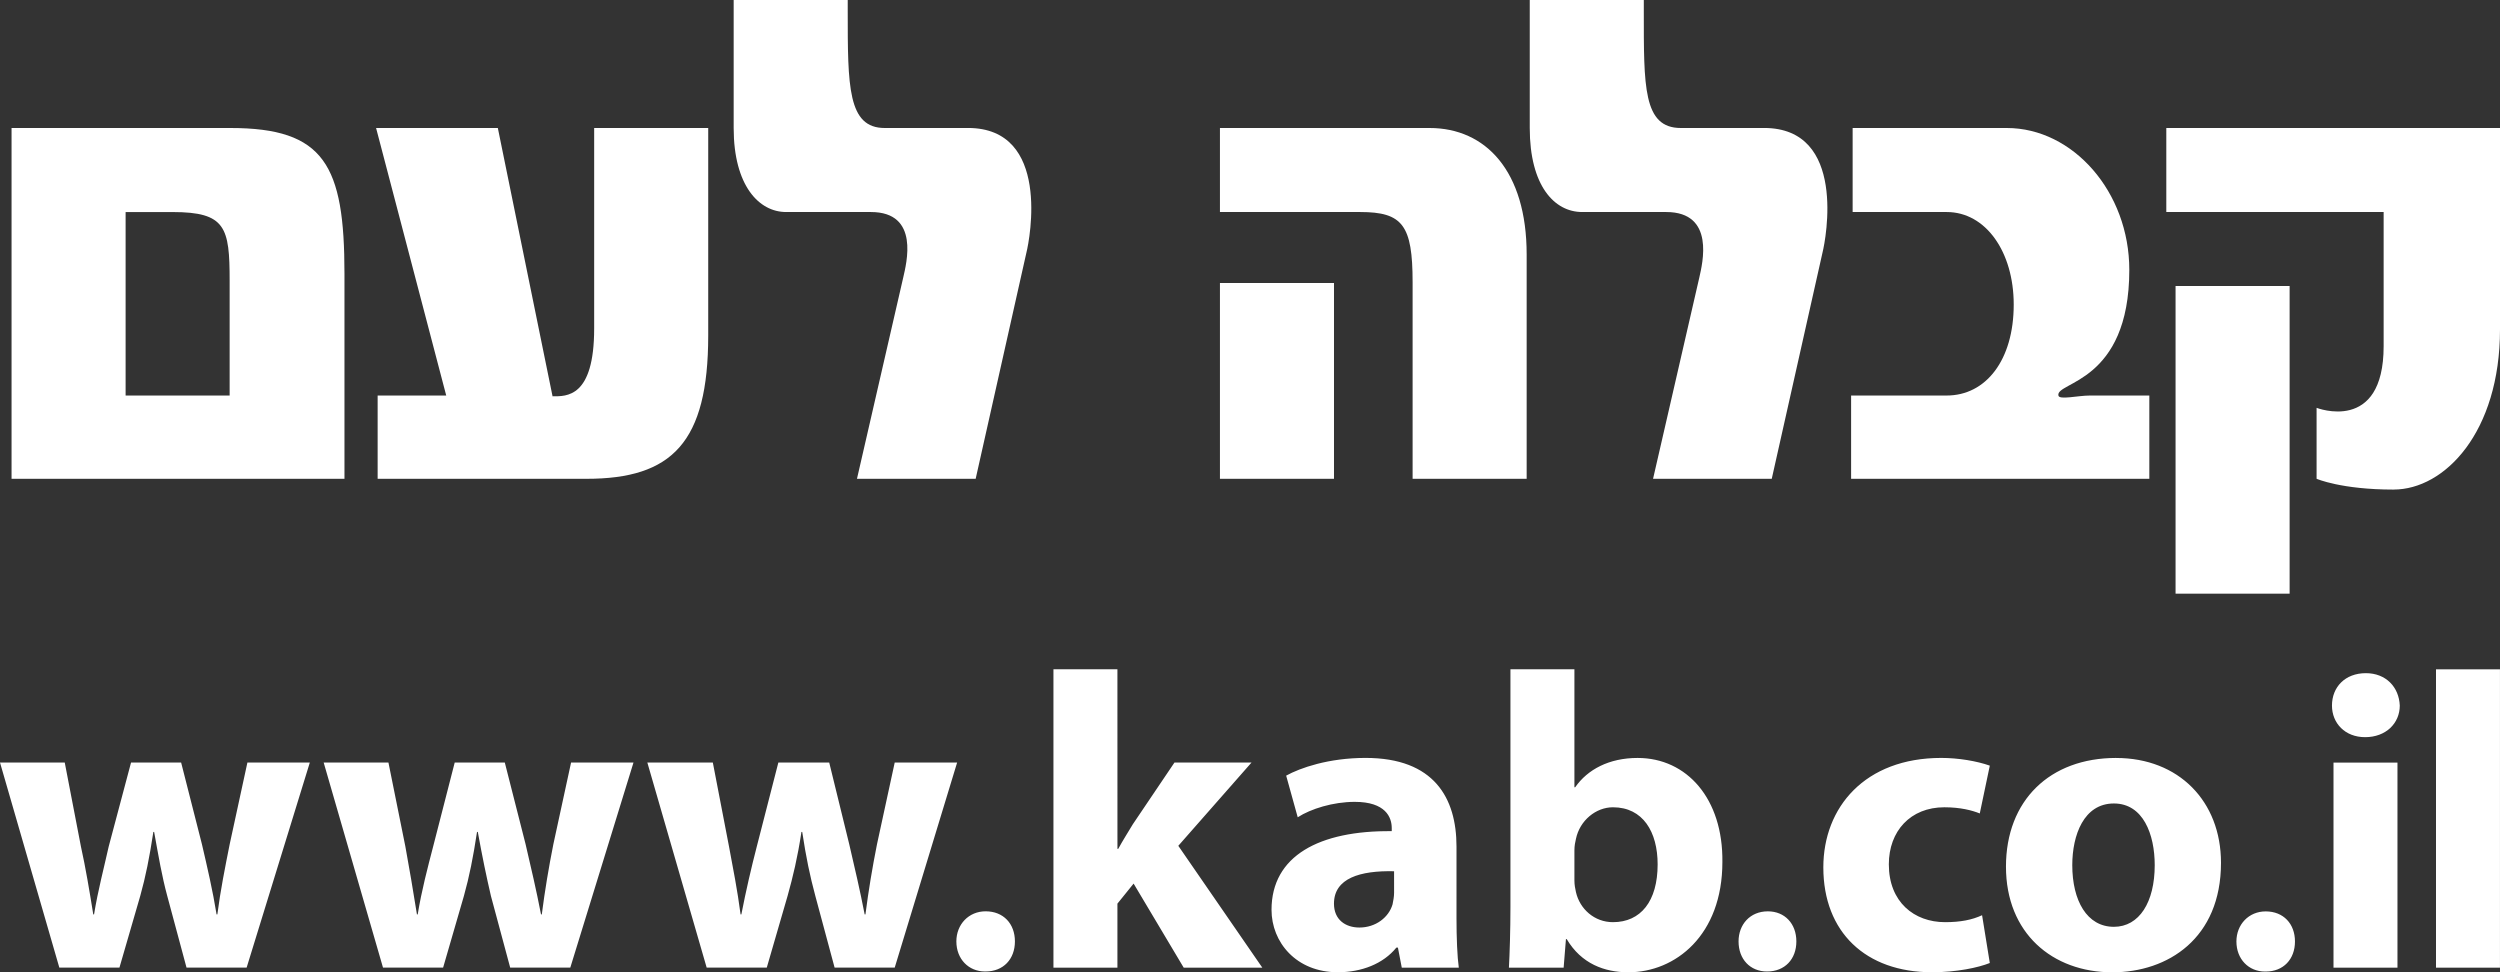 <?xml version="1.0" encoding="UTF-8" standalone="no"?>
<svg
   xmlns:dc="http://purl.org/dc/elements/1.1/"
   xmlns:cc="http://creativecommons.org/ns#"
   xmlns:rdf="http://www.w3.org/1999/02/22-rdf-syntax-ns#"
   xmlns:svg="http://www.w3.org/2000/svg"
   xmlns="http://www.w3.org/2000/svg"
   version="1.1"
   id="svg3536"
   viewBox="0 0 90 35"
   height="35"
   width="90">
  <rect x="0" y="0" width="90" height="35" fill="#333333" stroke="none"/>
  <defs
     id="defs3538" />
  <g
     transform="translate(0,-1017.362)"
     id="layer1">
    <path
       id="path3428"
       class="g1_2"
       d="m 0.416,1034.599 0,-12.629 7.879,0 c 3.385,0 4.106,1.332 4.106,5.246 l 0,7.383 z m 7.851,-7.133 c 0,-1.915 -0.139,-2.47 -2.053,-2.47 l -1.692,0 0,6.606 3.745,0 z"
       style="display:block;fill:#ffffff;fill-opacity:1" />
    <path
       id="path3430"
       class="g1_2"
       d="m 21.113,1034.599 -7.518,0 0,-2.998 2.469,0 -2.525,-9.631 4.383,0 1.97,9.659 c 0.499,0 1.498,0.056 1.498,-2.442 l 0,-7.216 4.106,0 0,7.466 c 0,3.858 -1.304,5.162 -4.383,5.162 z"
       style="display:block;fill:#ffffff;fill-opacity:1" />
    <path
       id="path3432"
       class="g1_2"
       d="m 50.854,1034.599 0,-7.078 c 0,-2.054 -0.361,-2.526 -1.887,-2.526 l -5.049,0 0,-3.025 7.546,0 c 2.025,0 3.496,1.554 3.496,4.552 l 0,8.077 z m -6.936,-7.05 4.106,0 0,7.05 -4.106,0 0,-7.05 z"
       style="display:block;fill:#ffffff;fill-opacity:1" />
    <path
       id="path3434"
       class="g1_2"
       d="m 66.64,1034.599 0,-2.998 3.44,0 c 1.415,0 2.414,-1.277 2.414,-3.275 0,-1.887 -0.999,-3.331 -2.414,-3.331 l -3.385,0 0,-3.025 5.549,0 c 2.386,0 4.411,2.304 4.411,5.107 0,4.08 -2.663,4.024 -2.552,4.524 0.028,0.167 0.694,0 1.137,0 l 2.136,0 0,2.998 z"
       style="display:block;fill:#ffffff;fill-opacity:1" />
    <path
       id="path3436"
       class="g1_2"
       d="m 86.171,1034.987 c -1.887,0 -2.774,-0.389 -2.774,-0.389 l 0,-2.554 c 0,0 2.414,0.944 2.414,-2.22 l 0,-4.83 -7.824,0 0,-3.025 12.013,0 0,7.244 c 0,3.719 -1.998,5.773 -3.829,5.773 m -7.851,-7.327 4.106,0 0,11.075 -4.106,0 0,-11.075 z"
       style="display:block;fill:#ffffff;fill-opacity:1" />
    <path
       id="path3438"
       class="g1_2"
       d="m 34.846,1021.97 -2.996,0 c -1.332,0 -1.332,-1.499 -1.332,-4.219 0,-0.139 0,-0.278 0,-0.389 l -4.106,0 c 0,0.111 0,0.25 0,0.389 l 0,4.219 c 0,2.082 0.916,3.025 1.887,3.025 l 3.052,0 c 1.776,0 1.276,1.86 1.165,2.359 l -1.665,7.244 4.273,0 1.831,-8.16 c 0.111,-0.444 0.888,-4.469 -2.109,-4.469 z"
       style="display:block;fill:#ffffff;fill-opacity:1" />
    <path
       id="path3440"
       class="g1_2"
       d="m 63.505,1021.97 -2.996,0 c -1.359,0 -1.332,-1.499 -1.332,-4.219 0,-0.139 0,-0.278 0,-0.389 l -4.106,0 c 0,0.111 0,0.25 0,0.389 l 0,4.219 c 0,2.082 0.888,3.025 1.887,3.025 l 3.024,0 c 1.776,0 1.304,1.86 1.193,2.359 l -1.665,7.244 4.273,0 1.831,-8.16 c 0.111,-0.444 0.888,-4.469 -2.109,-4.469 z"
       style="display:block;fill:#ffffff;fill-opacity:1" />
    <path
       id="path3444"
       class="g1_2"
       d="m 0,1044.813 2.136,7.383 2.164,0 0.749,-2.581 c 0.194,-0.694 0.333,-1.388 0.472,-2.304 l 0.028,0 c 0.166,0.916 0.277,1.582 0.472,2.304 l 0.694,2.581 2.164,0 2.275,-7.383 -2.247,0 -0.638,2.942 c -0.166,0.833 -0.333,1.665 -0.444,2.526 l -0.028,0 c -0.139,-0.861 -0.333,-1.693 -0.527,-2.526 l -0.749,-2.942 -1.803,0 -0.805,3.026 c -0.166,0.749 -0.388,1.582 -0.527,2.442 l -0.028,0 c -0.139,-0.861 -0.277,-1.693 -0.444,-2.442 l -0.583,-3.026 z m 11.652,0 2.136,7.383 2.164,0 0.749,-2.581 c 0.194,-0.694 0.333,-1.388 0.472,-2.304 l 0.028,0 c 0.166,0.916 0.305,1.582 0.472,2.304 l 0.694,2.581 2.164,0 2.275,-7.383 -2.247,0 -0.638,2.942 c -0.166,0.833 -0.305,1.665 -0.416,2.526 l -0.028,0 c -0.166,-0.861 -0.361,-1.693 -0.555,-2.526 l -0.749,-2.942 -1.803,0 -0.777,3.026 c -0.194,0.749 -0.416,1.582 -0.555,2.442 l -0.028,0 c -0.139,-0.861 -0.277,-1.693 -0.416,-2.442 l -0.61,-3.026 z m 11.652,0 2.136,7.383 2.164,0 0.749,-2.581 c 0.194,-0.694 0.361,-1.388 0.499,-2.304 l 0.028,0 c 0.139,0.916 0.277,1.582 0.472,2.304 l 0.694,2.581 2.164,0 2.247,-7.383 -2.247,0 -0.638,2.942 c -0.166,0.833 -0.305,1.665 -0.416,2.526 l -0.028,0 c -0.166,-0.861 -0.361,-1.693 -0.555,-2.526 l -0.721,-2.942 -1.831,0 -0.777,3.026 c -0.194,0.749 -0.388,1.582 -0.555,2.442 l -0.028,0 c -0.111,-0.861 -0.277,-1.693 -0.416,-2.442 l -0.583,-3.026 z m 12.179,7.522 c 0.638,0 1.054,-0.444 1.054,-1.083 0,-0.638 -0.416,-1.083 -1.054,-1.083 -0.61,0 -1.054,0.472 -1.054,1.083 0,0.638 0.444,1.083 1.027,1.083 z m 4.744,-10.88 -2.303,0 0,10.742 2.303,0 0,-2.304 0.583,-0.722 1.803,3.026 2.83,0 -3.024,-4.386 2.636,-2.998 -2.774,0 -1.498,2.22 c -0.166,0.278 -0.361,0.583 -0.527,0.888 l -0.028,0 z m 12.207,6.384 c 0,-1.749 -0.805,-3.192 -3.274,-3.192 -1.332,0 -2.358,0.361 -2.858,0.638 l 0.416,1.499 c 0.472,-0.305 1.276,-0.555 2.053,-0.555 1.11,0 1.332,0.555 1.332,0.944 l 0,0.111 c -2.608,-0.027 -4.328,0.888 -4.328,2.831 0,1.166 0.888,2.248 2.386,2.248 0.86,0 1.637,-0.305 2.109,-0.888 l 0.055,0 0.139,0.722 2.053,0 c -0.055,-0.389 -0.083,-1.083 -0.083,-1.776 z m -2.247,1.665 c 0,0.139 -0.028,0.278 -0.055,0.416 -0.139,0.472 -0.61,0.833 -1.193,0.833 -0.499,0 -0.916,-0.278 -0.916,-0.86 0,-0.916 0.943,-1.194 2.164,-1.166 z m 4.189,0.5 c 0,0.833 -0.028,1.721 -0.055,2.193 l 1.97,0 0.083,-1.027 0.028,0 c 0.527,0.888 1.359,1.194 2.219,1.194 1.692,0 3.385,-1.332 3.385,-3.969 0.028,-2.276 -1.276,-3.747 -3.052,-3.747 -1.027,0 -1.803,0.416 -2.247,1.055 l -0.028,0 0,-4.247 -2.303,0 z m 2.303,-2.026 c 0,-0.167 0.028,-0.305 0.055,-0.416 0.139,-0.666 0.721,-1.138 1.332,-1.138 1.082,0 1.609,0.888 1.609,2.054 0,1.332 -0.61,2.082 -1.609,2.082 -0.666,0 -1.193,-0.472 -1.332,-1.083 -0.028,-0.139 -0.055,-0.25 -0.055,-0.416 z m 6.936,4.358 c 0.638,0 1.054,-0.444 1.054,-1.083 0,-0.638 -0.416,-1.083 -1.027,-1.083 -0.638,0 -1.054,0.472 -1.054,1.083 0,0.638 0.416,1.083 1.027,1.083 z m 7.74,-2.026 c -0.361,0.167 -0.777,0.25 -1.332,0.25 -1.11,0 -2.025,-0.722 -2.025,-2.082 0,-1.194 0.777,-2.054 1.998,-2.054 0.583,0 0.999,0.111 1.276,0.222 l 0.361,-1.721 c -0.472,-0.167 -1.137,-0.278 -1.748,-0.278 -2.747,0 -4.245,1.776 -4.245,3.941 0,2.332 1.526,3.775 3.912,3.775 0.888,0 1.665,-0.167 2.081,-0.333 z m 4.827,-5.662 c -2.386,0 -3.967,1.526 -3.967,3.914 0,2.387 1.665,3.803 3.829,3.803 1.998,0 3.912,-1.221 3.912,-3.941 0,-2.22 -1.526,-3.775 -3.773,-3.775 m -0.083,1.638 c 1.054,0 1.47,1.11 1.47,2.22 0,1.332 -0.555,2.22 -1.47,2.22 -0.971,0 -1.498,-0.944 -1.498,-2.22 0,-1.083 0.416,-2.22 1.498,-2.22 m 5.465,6.051 c 0.638,0 1.054,-0.444 1.054,-1.083 0,-0.638 -0.416,-1.083 -1.054,-1.083 -0.61,0 -1.054,0.472 -1.054,1.083 0,0.638 0.444,1.083 1.027,1.083 z m 4.744,-7.522 -2.303,0 0,7.383 2.303,0 0,-7.383 z m -1.137,-3.22 c -0.749,0 -1.221,0.5 -1.221,1.166 0,0.638 0.472,1.138 1.193,1.138 0.749,0 1.248,-0.5 1.248,-1.138 -0.028,-0.666 -0.499,-1.166 -1.221,-1.166 m 2.525,10.603 2.303,0 0,-10.742 -2.303,0 0,10.742 z"
       style="display:block;fill:#ffffff;fill-opacity:1" />
  </g>
</svg>
